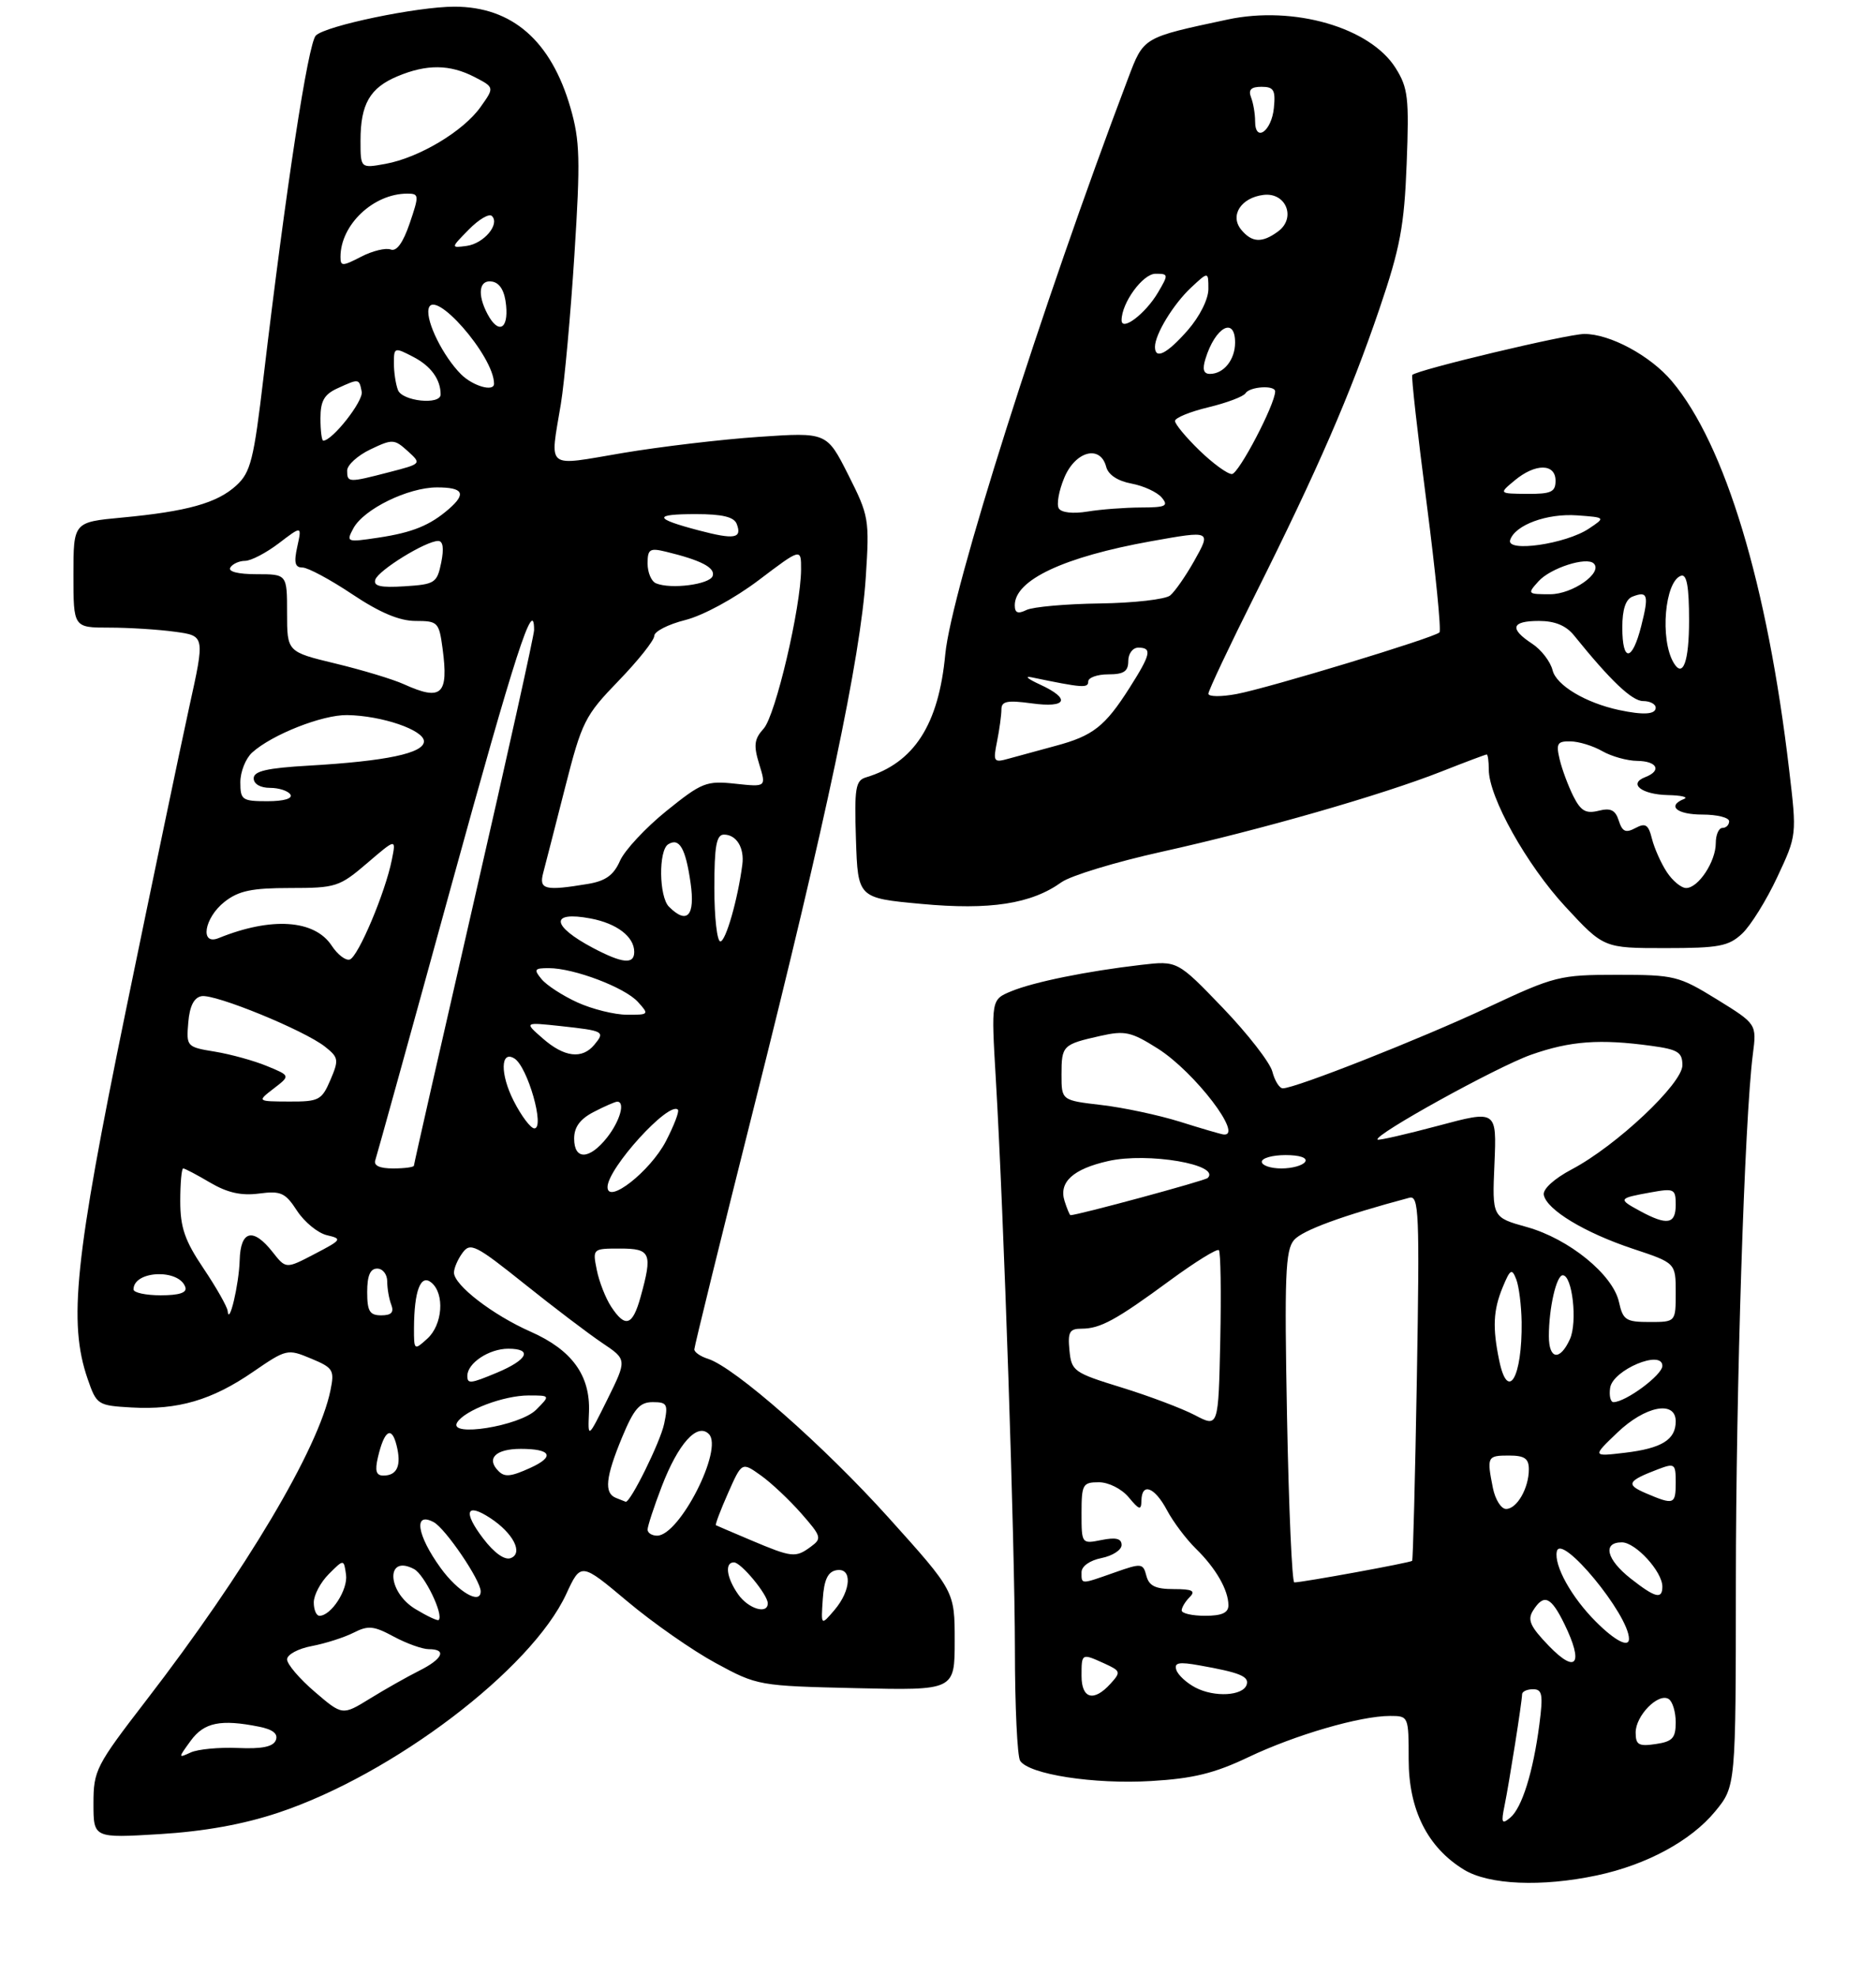<?xml version="1.0" encoding="UTF-8" standalone="no"?>
<!DOCTYPE svg PUBLIC "-//W3C//DTD SVG 1.1//EN" "http://www.w3.org/Graphics/SVG/1.1/DTD/svg11.dtd" >
<svg xmlns="http://www.w3.org/2000/svg" xmlns:xlink="http://www.w3.org/1999/xlink" version="1.1" viewBox="0 0 281 296">
 <g >
 <path fill="currentColor"
d=" M 239.20 280.88 C 246.64 279.30 253.27 275.71 256.90 271.31 C 260.00 267.54 260.00 267.54 260.01 237.02 C 260.02 207.84 261.31 167.62 262.55 157.93 C 263.14 153.37 263.14 153.37 257.17 149.68 C 251.45 146.16 250.82 146.00 242.24 146.00 C 233.61 146.00 232.89 146.18 222.88 150.87 C 212.76 155.61 194.03 163.00 192.15 163.00 C 191.64 163.00 190.94 161.88 190.59 160.52 C 190.25 159.16 186.91 154.86 183.17 150.96 C 176.36 143.88 176.36 143.88 170.93 144.51 C 162.77 145.46 154.86 147.07 151.48 148.46 C 148.46 149.71 148.46 149.71 149.16 161.60 C 150.37 182.26 152.00 230.97 152.02 247.04 C 152.02 255.54 152.38 263.05 152.80 263.71 C 154.10 265.75 163.86 267.26 172.41 266.75 C 178.72 266.38 181.93 265.59 187.00 263.17 C 194.02 259.83 203.74 257.00 208.21 257.00 C 210.98 257.00 211.00 257.05 211.00 263.52 C 211.00 271.07 213.83 276.70 219.29 280.03 C 223.01 282.30 230.91 282.64 239.20 280.88 Z  M 41.69 271.49 C 58.84 265.78 79.59 250.03 84.81 238.75 C 87.01 234.00 87.01 234.00 93.97 239.84 C 97.80 243.06 103.76 247.22 107.22 249.09 C 113.44 252.47 113.65 252.50 128.25 252.84 C 143.00 253.18 143.00 253.18 143.00 245.75 C 143.00 238.31 143.00 238.31 133.13 227.34 C 123.41 216.54 110.04 204.78 106.04 203.51 C 104.92 203.16 104.00 202.52 104.00 202.10 C 104.00 201.68 108.03 185.30 112.96 165.70 C 123.82 122.53 128.90 98.49 129.68 86.48 C 130.25 77.77 130.16 77.26 127.05 71.10 C 123.84 64.74 123.84 64.74 113.67 65.43 C 108.08 65.81 98.89 66.90 93.25 67.85 C 81.56 69.83 82.36 70.46 84.01 60.50 C 84.55 57.20 85.47 47.14 86.04 38.15 C 86.95 23.91 86.87 21.07 85.45 16.15 C 82.55 6.10 76.70 1.00 68.06 1.00 C 62.50 1.00 48.79 3.85 47.31 5.32 C 46.15 6.47 42.84 28.10 39.47 56.50 C 38.01 68.91 37.54 70.75 35.39 72.72 C 32.51 75.35 28.05 76.60 18.25 77.52 C 11.00 78.20 11.00 78.20 11.00 86.10 C 11.00 94.00 11.00 94.00 16.36 94.00 C 19.31 94.00 23.74 94.28 26.21 94.62 C 30.70 95.23 30.70 95.23 28.35 105.87 C 27.07 111.71 22.78 132.25 18.82 151.50 C 11.19 188.65 10.22 198.06 13.12 206.50 C 14.47 210.41 14.62 210.51 19.70 210.80 C 26.63 211.20 31.76 209.70 37.90 205.47 C 42.90 202.04 43.06 202.00 46.58 203.47 C 49.92 204.86 50.12 205.20 49.50 208.23 C 47.72 216.97 36.80 235.34 21.87 254.71 C 14.37 264.45 14.00 265.16 14.00 270.11 C 14.00 275.30 14.00 275.30 23.94 274.70 C 30.61 274.29 36.44 273.24 41.69 271.49 Z  M 260.94 139.84 C 262.21 138.66 264.58 134.85 266.20 131.39 C 269.15 125.09 269.15 125.09 267.99 115.30 C 264.74 87.54 258.41 66.58 250.43 57.10 C 247.21 53.27 241.12 49.99 237.29 50.02 C 234.70 50.04 212.22 55.40 211.54 56.16 C 211.37 56.35 212.34 64.98 213.69 75.35 C 215.03 85.71 215.90 94.43 215.61 94.72 C 214.81 95.52 190.11 103.02 185.25 103.94 C 182.91 104.38 181.00 104.36 181.00 103.90 C 181.00 103.44 184.16 96.74 188.03 89.02 C 197.37 70.33 202.22 59.17 206.63 46.23 C 209.73 37.11 210.34 33.85 210.70 24.50 C 211.08 14.64 210.91 13.16 209.04 10.18 C 205.21 4.11 193.80 0.81 183.90 2.92 C 171.11 5.65 171.33 5.52 168.96 11.77 C 156.03 45.89 142.49 88.56 141.59 97.99 C 140.60 108.55 136.92 114.26 129.71 116.43 C 128.14 116.90 127.96 118.03 128.21 125.73 C 128.50 134.50 128.50 134.50 138.00 135.38 C 148.29 136.34 154.48 135.38 159.00 132.13 C 160.38 131.15 167.11 129.10 173.97 127.58 C 188.74 124.31 206.97 119.08 215.94 115.54 C 219.48 114.14 222.52 113.00 222.69 113.00 C 222.86 113.00 223.00 114.01 223.00 115.25 C 223.00 119.39 228.66 129.51 234.47 135.79 C 240.22 142.00 240.22 142.00 249.42 142.00 C 257.46 142.00 258.91 141.73 260.94 139.84 Z  M 225.35 270.48 C 226.06 267.02 227.98 254.85 227.99 253.75 C 228.00 253.34 228.73 253.00 229.63 253.00 C 231.01 253.00 231.16 253.79 230.58 258.25 C 229.65 265.40 227.97 270.78 226.21 272.24 C 224.96 273.28 224.83 273.02 225.35 270.48 Z  M 245.00 259.48 C 245.00 256.95 248.39 253.50 249.94 254.46 C 250.52 254.82 251.00 256.39 251.00 257.95 C 251.00 260.32 250.52 260.84 248.00 261.21 C 245.45 261.59 245.00 261.33 245.00 259.48 Z  M 162.00 251.00 C 162.00 247.59 162.00 247.59 165.46 249.16 C 167.86 250.26 167.92 250.43 166.35 252.16 C 163.84 254.94 162.00 254.45 162.00 251.00 Z  M 179.08 252.76 C 177.75 252.07 176.45 250.88 176.20 250.11 C 175.84 249.02 176.56 248.87 179.62 249.42 C 185.72 250.50 187.14 251.08 186.73 252.33 C 186.18 254.00 181.92 254.24 179.08 252.76 Z  M 232.02 246.53 C 229.20 243.61 228.75 242.62 229.63 241.22 C 231.25 238.65 232.31 239.10 234.33 243.24 C 237.24 249.20 236.14 250.79 232.02 246.53 Z  M 239.05 242.89 C 235.40 239.25 232.75 234.48 233.19 232.37 C 233.79 229.48 244.00 241.85 244.00 245.46 C 244.00 246.83 241.88 245.73 239.05 242.89 Z  M 177.00 241.20 C 177.00 240.76 177.54 239.86 178.20 239.20 C 179.13 238.27 178.60 238.00 175.82 238.00 C 173.08 238.00 172.11 237.53 171.71 236.01 C 171.22 234.12 170.99 234.09 166.97 235.51 C 161.80 237.33 162.00 237.33 162.00 235.47 C 162.00 234.58 163.24 233.70 165.00 233.35 C 166.65 233.02 168.00 232.14 168.00 231.40 C 168.00 230.43 167.15 230.22 165.00 230.65 C 162.01 231.25 162.00 231.23 162.00 226.62 C 162.00 222.32 162.18 222.00 164.59 222.00 C 166.05 222.00 168.00 222.98 169.06 224.25 C 170.66 226.17 170.94 226.25 170.97 224.75 C 171.02 221.99 172.94 222.70 174.80 226.19 C 175.73 227.94 177.68 230.53 179.12 231.94 C 182.11 234.86 184.00 238.14 184.00 240.43 C 184.00 241.56 183.01 242.00 180.50 242.00 C 178.57 242.00 177.00 241.64 177.00 241.20 Z  M 244.25 236.42 C 240.62 233.56 240.00 231.00 242.93 231.00 C 244.99 231.00 249.00 235.38 249.00 237.63 C 249.00 239.59 247.94 239.32 244.25 236.42 Z  M 192.78 212.25 C 192.38 191.07 192.53 187.24 193.83 185.72 C 195.09 184.26 201.09 182.06 211.10 179.39 C 212.54 179.00 212.65 181.59 212.23 206.23 C 211.97 221.23 211.65 233.62 211.52 233.77 C 211.30 234.04 195.11 237.00 193.87 237.00 C 193.53 237.00 193.04 225.86 192.78 212.25 Z  M 223.62 222.88 C 222.68 218.17 222.77 218.00 226.00 218.00 C 228.37 218.00 229.00 218.44 229.00 220.07 C 229.00 222.89 227.21 226.00 225.59 226.00 C 224.85 226.00 223.97 224.59 223.62 222.88 Z  M 246.54 223.65 C 243.48 222.34 243.75 221.81 248.36 220.05 C 250.85 219.11 251.00 219.22 251.00 222.02 C 251.00 225.35 250.74 225.44 246.54 223.65 Z  M 242.24 214.58 C 246.42 210.57 251.00 209.68 251.00 212.88 C 251.00 215.63 248.91 216.92 243.40 217.58 C 238.50 218.16 238.50 218.16 242.24 214.58 Z  M 179.00 211.96 C 177.07 210.95 172.12 209.08 168.00 207.81 C 160.83 205.60 160.49 205.36 160.19 202.25 C 159.92 199.50 160.20 199.00 162.00 199.00 C 164.81 199.00 167.16 197.72 175.29 191.74 C 179.03 189.00 182.30 186.97 182.57 187.24 C 182.84 187.51 182.93 193.59 182.78 200.76 C 182.50 213.80 182.50 213.80 179.00 211.96 Z  M 241.18 207.85 C 241.58 205.17 249.00 202.06 249.00 204.57 C 249.00 205.93 243.52 209.99 241.68 210.00 C 241.23 210.00 241.00 209.03 241.18 207.85 Z  M 224.56 203.75 C 223.54 198.83 223.67 196.22 225.08 192.80 C 226.21 190.07 226.46 189.93 227.11 191.60 C 227.52 192.64 227.88 195.53 227.92 198.00 C 228.02 206.33 225.85 210.04 224.56 203.75 Z  M 232.00 200.12 C 232.00 195.93 233.12 191.00 234.08 191.00 C 235.52 191.00 236.31 198.03 235.15 200.58 C 233.65 203.87 232.00 203.63 232.00 200.12 Z  M 242.50 195.01 C 241.60 190.90 235.01 185.54 228.71 183.78 C 223.50 182.33 223.50 182.33 223.85 174.30 C 224.19 166.26 224.19 166.26 215.41 168.61 C 210.57 169.90 206.50 170.83 206.34 170.68 C 205.68 170.02 224.23 159.77 229.34 157.97 C 235.22 155.90 239.64 155.58 247.36 156.64 C 251.34 157.18 252.00 157.60 252.00 159.55 C 252.00 162.30 242.11 171.61 235.44 175.13 C 232.79 176.53 231.07 178.10 231.24 178.96 C 231.66 181.18 237.35 184.62 244.55 187.02 C 251.00 189.16 251.00 189.16 251.00 193.58 C 251.00 198.00 251.00 198.00 247.08 198.00 C 243.54 198.00 243.10 197.71 242.50 195.01 Z  M 245.66 181.38 C 242.32 179.57 242.37 179.47 247.25 178.59 C 250.78 177.95 251.00 178.06 251.00 180.45 C 251.00 183.36 249.72 183.58 245.66 181.38 Z  M 159.46 179.89 C 158.56 177.05 160.72 175.08 166.01 173.89 C 171.94 172.55 182.91 174.43 180.90 176.43 C 180.49 176.84 161.44 182.00 160.34 182.00 C 160.23 182.00 159.83 181.05 159.46 179.89 Z  M 189.00 174.00 C 189.00 173.45 190.60 173.00 192.56 173.00 C 194.68 173.00 195.87 173.40 195.50 174.00 C 195.16 174.55 193.56 175.00 191.94 175.00 C 190.32 175.00 189.00 174.55 189.00 174.00 Z  M 176.73 168.00 C 173.55 167.01 168.26 165.88 164.98 165.50 C 159.00 164.80 159.00 164.80 159.00 160.96 C 159.00 156.59 159.17 156.42 164.82 155.15 C 168.51 154.32 169.44 154.53 173.44 157.06 C 178.97 160.57 186.39 170.29 183.25 169.91 C 182.84 169.86 179.90 169.00 176.73 168.00 Z  M 28.57 260.71 C 30.57 257.97 33.05 257.46 38.80 258.61 C 40.87 259.02 41.68 259.67 41.32 260.62 C 40.93 261.61 39.28 261.96 35.64 261.80 C 32.81 261.68 29.63 261.98 28.57 262.47 C 26.67 263.34 26.67 263.32 28.57 260.71 Z  M 47.15 253.39 C 44.87 251.44 43.00 249.25 43.00 248.53 C 43.00 247.81 44.67 246.91 46.72 246.53 C 48.76 246.14 51.57 245.24 52.97 244.53 C 55.14 243.42 55.99 243.50 58.98 245.12 C 60.90 246.15 63.26 247.00 64.23 247.00 C 66.99 247.00 66.32 248.47 62.75 250.25 C 60.96 251.15 57.65 253.02 55.40 254.41 C 51.29 256.94 51.29 256.94 47.15 253.39 Z  M 62.20 240.98 C 57.94 238.38 57.77 232.74 62.03 235.01 C 63.59 235.85 66.49 241.85 65.71 242.63 C 65.54 242.79 63.97 242.05 62.20 240.98 Z  M 123.24 239.51 C 123.43 236.63 123.99 235.42 125.25 235.18 C 127.68 234.72 127.53 238.15 124.99 241.14 C 122.97 243.50 122.97 243.50 123.24 239.51 Z  M 47.00 240.00 C 47.00 238.90 48.01 236.99 49.25 235.75 C 51.50 233.50 51.50 233.50 51.83 235.83 C 52.15 238.07 49.61 242.00 47.85 242.00 C 47.38 242.00 47.00 241.10 47.00 240.00 Z  M 110.56 238.78 C 108.82 236.30 108.52 234.00 109.93 234.00 C 111.00 234.00 115.00 238.84 115.00 240.13 C 115.00 241.85 112.08 240.95 110.56 238.78 Z  M 66.01 234.85 C 62.43 229.91 61.89 226.33 64.97 227.98 C 66.73 228.93 72.00 236.68 72.00 238.34 C 72.00 240.41 68.60 238.43 66.01 234.85 Z  M 72.38 230.43 C 69.32 226.42 69.81 224.99 73.43 227.36 C 76.88 229.62 78.42 232.63 76.50 233.36 C 75.60 233.71 74.03 232.60 72.38 230.43 Z  M 112.50 230.69 C 109.75 229.53 107.38 228.51 107.24 228.44 C 107.09 228.37 107.91 226.20 109.05 223.63 C 111.12 218.95 111.12 218.95 113.94 220.96 C 115.50 222.06 118.22 224.63 120.01 226.66 C 123.06 230.14 123.14 230.42 121.43 231.67 C 119.16 233.34 118.63 233.28 112.50 230.69 Z  M 97.00 229.09 C 97.00 228.59 97.95 225.68 99.12 222.63 C 101.58 216.22 104.43 213.03 106.18 214.78 C 108.40 217.00 101.79 230.00 98.43 230.00 C 97.64 230.00 97.00 229.59 97.00 229.09 Z  M 92.25 224.34 C 90.46 223.61 90.70 221.27 93.18 215.27 C 94.96 210.98 95.82 210.00 97.76 210.00 C 99.94 210.00 100.10 210.30 99.48 213.25 C 98.91 215.98 94.37 225.17 93.71 224.92 C 93.59 224.88 92.94 224.62 92.25 224.34 Z  M 56.61 218.25 C 57.56 214.20 58.66 213.50 59.40 216.47 C 60.16 219.49 59.50 221.00 57.42 221.00 C 56.34 221.00 56.13 220.29 56.61 218.25 Z  M 74.67 220.33 C 72.78 218.45 74.23 217.00 78.00 217.00 C 82.57 217.00 83.16 218.15 79.45 219.84 C 76.53 221.17 75.60 221.27 74.67 220.33 Z  M 88.22 211.50 C 88.44 206.01 85.68 202.19 79.48 199.45 C 73.80 196.94 68.00 192.47 68.00 190.60 C 68.00 189.93 68.57 188.60 69.28 187.64 C 70.44 186.04 71.24 186.44 78.53 192.27 C 82.91 195.78 88.17 199.77 90.21 201.14 C 93.92 203.63 93.92 203.63 90.99 209.57 C 88.05 215.50 88.05 215.50 88.22 211.50 Z  M 68.48 213.04 C 69.61 211.21 75.46 209.00 79.19 209.00 C 82.44 209.00 82.44 209.00 80.31 211.14 C 77.85 213.59 67.06 215.32 68.48 213.04 Z  M 70.00 206.07 C 70.00 204.16 73.25 202.00 76.13 202.00 C 79.84 202.00 79.05 203.66 74.41 205.60 C 70.46 207.25 70.00 207.30 70.00 206.07 Z  M 62.01 198.90 C 62.04 193.30 63.01 190.76 64.62 192.10 C 66.64 193.78 66.30 198.42 64.00 200.50 C 62.04 202.28 62.00 202.25 62.01 198.90 Z  M 91.54 195.70 C 90.71 194.43 89.74 191.96 89.39 190.20 C 88.75 187.01 88.77 187.00 92.88 187.00 C 97.48 187.00 97.77 187.68 95.95 194.25 C 94.75 198.58 93.66 198.93 91.54 195.70 Z  M 34.10 196.35 C 34.04 195.72 32.42 192.86 30.50 190.00 C 27.68 185.82 27.00 183.84 27.00 179.90 C 27.00 177.20 27.20 175.00 27.44 175.00 C 27.69 175.00 29.51 175.96 31.49 177.13 C 34.06 178.64 36.15 179.11 38.80 178.76 C 42.08 178.33 42.73 178.63 44.50 181.35 C 45.60 183.03 47.61 184.68 48.97 185.00 C 51.30 185.54 51.20 185.69 47.13 187.81 C 42.83 190.06 42.83 190.06 40.84 187.53 C 37.91 183.80 36.02 184.27 35.90 188.75 C 35.80 192.36 34.30 198.70 34.10 196.35 Z  M 55.00 193.50 C 55.00 191.06 55.45 190.00 56.50 190.00 C 57.33 190.00 58.00 190.86 58.00 191.92 C 58.00 192.97 58.27 194.55 58.61 195.42 C 59.04 196.55 58.62 197.00 57.11 197.00 C 55.37 197.00 55.00 196.39 55.00 193.50 Z  M 20.00 193.12 C 20.00 190.29 26.83 189.99 27.76 192.78 C 28.04 193.61 26.86 194.00 24.08 194.00 C 21.84 194.00 20.00 193.61 20.00 193.12 Z  M 91.00 177.79 C 91.00 174.99 100.20 164.87 101.54 166.20 C 101.78 166.44 100.96 168.57 99.74 170.93 C 97.39 175.43 91.00 180.45 91.00 177.79 Z  M 56.22 173.75 C 56.45 173.06 61.57 154.61 67.57 132.76 C 77.16 97.90 80.00 89.11 80.00 94.37 C 80.00 95.12 75.95 113.38 71.00 134.94 C 66.05 156.51 62.00 174.35 62.00 174.58 C 62.00 174.81 60.60 175.00 58.89 175.00 C 56.84 175.00 55.93 174.57 56.22 173.75 Z  M 86.00 170.53 C 86.00 168.80 86.89 167.59 88.95 166.53 C 90.57 165.69 92.15 165.00 92.45 165.00 C 93.69 165.00 92.87 167.90 90.93 170.37 C 88.29 173.71 86.00 173.79 86.00 170.53 Z  M 76.95 164.90 C 74.90 160.88 74.96 157.24 77.05 158.53 C 79.03 159.75 81.66 169.00 80.04 169.00 C 79.49 169.00 78.10 167.16 76.95 164.90 Z  M 41.00 163.03 C 43.50 161.11 43.50 161.11 40.00 159.67 C 38.08 158.87 34.56 157.90 32.20 157.51 C 27.96 156.82 27.90 156.74 28.20 153.16 C 28.40 150.70 29.05 149.41 30.18 149.20 C 32.17 148.82 45.57 154.30 48.69 156.77 C 50.72 158.38 50.78 158.73 49.49 161.75 C 48.19 164.78 47.77 165.00 43.30 164.98 C 38.50 164.96 38.50 164.96 41.00 163.03 Z  M 81.31 155.54 C 78.50 153.09 78.50 153.09 84.00 153.68 C 90.48 154.39 90.67 154.49 89.02 156.48 C 87.19 158.68 84.52 158.35 81.31 155.54 Z  M 86.50 150.14 C 84.30 149.14 81.88 147.57 81.13 146.66 C 79.91 145.19 80.04 145.00 82.20 145.00 C 85.96 145.00 93.59 147.89 95.55 150.06 C 97.26 151.94 97.21 152.00 93.90 151.98 C 92.03 151.97 88.70 151.14 86.50 150.14 Z  M 49.68 141.63 C 47.12 137.73 40.64 137.30 32.75 140.50 C 29.90 141.66 30.58 137.47 33.63 135.07 C 35.75 133.41 37.70 133.00 43.45 133.00 C 50.30 133.00 50.84 132.83 54.99 129.28 C 59.34 125.55 59.34 125.55 58.69 128.78 C 57.72 133.67 53.65 143.30 52.39 143.71 C 51.78 143.91 50.56 142.97 49.68 141.63 Z  M 88.81 141.97 C 82.55 138.65 82.36 136.41 88.45 137.56 C 92.39 138.30 95.00 140.29 95.00 142.57 C 95.00 144.48 93.25 144.31 88.81 141.97 Z  M 107.00 133.00 C 107.00 126.70 107.31 125.00 108.44 125.00 C 110.31 125.00 111.52 126.98 111.19 129.50 C 110.52 134.67 108.71 141.00 107.90 141.00 C 107.41 141.00 107.00 137.40 107.00 133.00 Z  M 100.20 135.80 C 98.70 134.30 98.62 127.35 100.09 126.45 C 101.76 125.41 102.70 127.05 103.44 132.25 C 104.15 137.18 102.92 138.52 100.20 135.80 Z  M 81.36 130.75 C 81.69 129.51 83.16 123.78 84.63 118.00 C 87.16 108.07 87.59 107.20 92.65 101.97 C 95.59 98.93 98.00 95.90 98.00 95.24 C 98.00 94.57 100.10 93.50 102.66 92.86 C 105.33 92.18 110.01 89.64 113.66 86.88 C 120.00 82.08 120.00 82.08 119.99 85.29 C 119.96 90.98 116.16 107.16 114.39 109.12 C 112.97 110.69 112.85 111.61 113.72 114.45 C 114.78 117.88 114.78 117.88 110.14 117.38 C 105.80 116.91 105.13 117.18 99.82 121.46 C 96.70 123.98 93.57 127.34 92.87 128.92 C 91.92 131.08 90.71 131.95 88.05 132.39 C 81.61 133.46 80.71 133.23 81.36 130.75 Z  M 36.00 117.15 C 36.00 115.59 36.80 113.59 37.77 112.71 C 40.74 110.02 48.30 107.04 52.00 107.10 C 57.20 107.18 63.50 109.34 63.50 111.03 C 63.50 112.81 57.86 114.00 46.25 114.67 C 39.99 115.03 38.00 115.49 38.00 116.57 C 38.00 117.42 38.99 118.00 40.44 118.00 C 41.78 118.00 43.16 118.45 43.50 119.00 C 43.87 119.60 42.51 120.00 40.06 120.00 C 36.26 120.00 36.00 119.81 36.00 117.15 Z  M 60.50 102.48 C 58.85 101.73 54.24 100.34 50.25 99.38 C 43.00 97.63 43.00 97.63 43.00 91.82 C 43.00 86.00 43.00 86.00 38.44 86.00 C 35.66 86.00 34.12 85.61 34.50 85.00 C 34.84 84.45 35.84 84.00 36.71 84.00 C 37.59 84.00 39.87 82.81 41.76 81.37 C 45.22 78.73 45.22 78.73 44.53 81.87 C 44.00 84.27 44.18 85.00 45.31 85.00 C 46.11 85.00 49.47 86.80 52.76 89.00 C 56.89 91.76 59.84 93.00 62.24 93.00 C 65.58 93.00 65.76 93.18 66.29 97.12 C 67.22 104.05 66.15 105.04 60.50 102.48 Z  M 56.22 86.81 C 56.69 85.40 63.76 81.04 65.62 81.02 C 66.36 81.01 66.52 82.12 66.09 84.25 C 65.46 87.32 65.16 87.52 60.61 87.81 C 56.99 88.04 55.90 87.79 56.22 86.81 Z  M 98.25 87.36 C 97.56 87.07 97.00 85.74 97.00 84.40 C 97.00 82.25 97.32 82.04 99.75 82.63 C 105.00 83.90 107.16 85.02 106.75 86.26 C 106.33 87.54 100.47 88.30 98.25 87.36 Z  M 52.93 79.13 C 54.47 76.26 61.12 73.00 65.46 73.00 C 69.38 73.00 69.89 73.92 67.25 76.22 C 64.41 78.69 61.79 79.76 56.65 80.53 C 51.92 81.24 51.82 81.20 52.93 79.13 Z  M 104.67 79.44 C 97.90 77.66 97.78 77.00 104.23 77.00 C 108.19 77.00 109.95 77.42 110.35 78.47 C 111.19 80.65 110.02 80.85 104.67 79.44 Z  M 52.00 70.48 C 52.00 69.65 53.57 68.22 55.48 67.31 C 58.78 65.73 59.06 65.75 61.06 67.55 C 63.16 69.46 63.16 69.46 58.33 70.71 C 52.17 72.31 52.00 72.30 52.00 70.48 Z  M 48.00 62.66 C 48.00 60.05 48.56 59.07 50.55 58.16 C 53.79 56.68 53.79 56.68 54.18 58.67 C 54.45 60.07 49.79 66.00 48.42 66.00 C 48.19 66.00 48.00 64.50 48.00 62.66 Z  M 59.61 58.42 C 59.27 57.55 59.00 55.74 59.00 54.39 C 59.00 52.02 59.09 51.99 61.88 53.44 C 64.54 54.81 66.00 56.82 66.00 59.08 C 66.00 60.70 60.25 60.10 59.61 58.42 Z  M 69.05 56.05 C 66.40 53.40 63.81 48.21 64.19 46.29 C 64.85 42.91 74.00 53.33 74.00 57.47 C 74.00 58.74 70.83 57.83 69.05 56.05 Z  M 73.04 47.07 C 71.43 44.06 71.76 41.81 73.75 42.18 C 74.90 42.40 75.61 43.62 75.81 45.76 C 76.16 49.35 74.64 50.07 73.04 47.07 Z  M 51.00 38.48 C 51.00 33.67 55.93 29.00 61.00 29.00 C 62.78 29.00 62.80 29.23 61.37 33.44 C 60.37 36.37 59.40 37.71 58.52 37.37 C 57.78 37.09 55.79 37.57 54.09 38.45 C 51.29 39.90 51.00 39.90 51.00 38.48 Z  M 70.22 34.38 C 71.72 32.85 73.27 31.94 73.68 32.35 C 74.92 33.58 72.47 36.48 69.90 36.83 C 67.50 37.15 67.50 37.15 70.22 34.38 Z  M 54.00 21.05 C 54.00 15.59 55.41 13.15 59.55 11.42 C 63.93 9.59 67.37 9.62 71.09 11.54 C 74.07 13.09 74.07 13.09 71.97 16.04 C 69.39 19.67 62.77 23.62 57.75 24.54 C 54.00 25.22 54.00 25.22 54.00 21.05 Z  M 249.66 130.60 C 248.80 129.29 247.80 127.05 247.44 125.62 C 246.91 123.49 246.47 123.21 244.96 124.02 C 243.51 124.80 243.00 124.57 242.47 122.91 C 241.96 121.31 241.26 120.97 239.44 121.43 C 237.54 121.90 236.78 121.46 235.67 119.26 C 234.91 117.74 233.98 115.26 233.62 113.75 C 233.05 111.36 233.26 111.00 235.23 111.04 C 236.48 111.05 238.62 111.71 240.00 112.50 C 241.38 113.29 243.74 113.95 245.25 113.96 C 248.24 114.00 248.94 115.43 246.44 116.39 C 243.85 117.38 245.87 118.99 249.81 119.08 C 251.84 119.12 252.94 119.38 252.25 119.66 C 249.64 120.71 251.16 122.00 255.00 122.00 C 257.20 122.00 259.00 122.45 259.00 123.00 C 259.00 123.55 258.55 124.00 258.00 124.00 C 257.45 124.00 257.00 125.02 257.00 126.28 C 257.00 129.04 254.39 133.00 252.56 133.00 C 251.83 133.00 250.52 131.92 249.66 130.60 Z  M 149.35 111.02 C 149.71 109.22 150.00 107.07 150.00 106.24 C 150.00 105.02 150.88 104.85 154.50 105.34 C 159.83 106.08 160.45 104.67 155.75 102.51 C 153.96 101.69 153.40 101.21 154.50 101.44 C 162.16 103.03 163.00 103.09 163.00 102.08 C 163.00 101.49 164.35 101.00 166.00 101.00 C 168.33 101.00 169.00 100.56 169.00 99.00 C 169.00 97.89 169.67 97.00 170.50 97.00 C 172.61 97.00 172.39 97.99 169.17 103.05 C 165.51 108.80 163.72 110.21 158.11 111.71 C 155.57 112.40 152.42 113.25 151.10 113.62 C 148.83 114.26 148.73 114.11 149.35 111.02 Z  M 242.50 106.34 C 237.49 105.26 233.13 102.65 232.56 100.40 C 232.24 99.09 230.85 97.29 229.48 96.40 C 226.04 94.14 226.38 93.00 230.51 93.00 C 232.90 93.00 234.57 93.69 235.76 95.16 C 241.26 101.97 244.45 105.00 246.12 105.00 C 247.15 105.00 248.00 105.45 248.00 106.00 C 248.00 107.01 246.15 107.12 242.50 106.34 Z  M 250.68 99.25 C 248.61 95.73 249.36 87.05 251.80 86.23 C 252.66 85.95 253.00 87.87 253.00 92.92 C 253.00 99.12 252.08 101.63 250.68 99.25 Z  M 243.00 93.97 C 243.00 91.26 243.51 89.74 244.54 89.35 C 246.82 88.47 247.01 89.12 245.83 93.78 C 244.47 99.13 243.00 99.22 243.00 93.97 Z  M 152.00 90.65 C 152.00 86.86 159.35 83.41 172.43 81.06 C 181.46 79.45 181.44 79.44 178.85 84.06 C 177.59 86.29 175.99 88.59 175.28 89.18 C 174.57 89.77 169.83 90.31 164.75 90.38 C 159.66 90.45 154.71 90.89 153.75 91.36 C 152.46 91.99 152.00 91.80 152.00 90.65 Z  M 230.45 87.06 C 232.24 85.07 237.67 83.33 238.73 84.40 C 240.12 85.78 235.55 89.00 232.19 89.00 C 228.79 89.00 228.74 88.95 230.45 87.06 Z  M 226.20 80.88 C 226.94 78.62 231.72 76.86 236.26 77.19 C 240.50 77.50 240.50 77.50 238.00 79.17 C 234.55 81.48 225.58 82.78 226.20 80.88 Z  M 158.60 76.15 C 158.23 75.57 158.60 73.49 159.42 71.54 C 161.09 67.55 164.82 66.58 165.69 69.91 C 166.00 71.11 167.41 72.04 169.49 72.43 C 171.31 72.77 173.35 73.72 174.02 74.53 C 175.07 75.79 174.61 76.00 170.87 76.01 C 168.47 76.02 164.87 76.29 162.88 76.62 C 160.74 76.97 158.98 76.78 158.60 76.15 Z  M 226.86 71.97 C 229.97 69.37 233.00 69.39 233.00 72.00 C 233.00 73.69 232.34 73.99 228.75 73.97 C 224.50 73.93 224.50 73.93 226.86 71.97 Z  M 179.65 67.45 C 177.64 65.50 176.00 63.52 176.00 63.05 C 176.00 62.58 178.25 61.66 181.00 61.00 C 183.75 60.34 186.26 59.39 186.56 58.90 C 187.19 57.89 191.00 57.65 191.00 58.62 C 191.00 60.56 185.53 71.00 184.52 71.00 C 183.85 71.00 181.66 69.40 179.65 67.45 Z  M 180.56 53.75 C 182.02 48.98 185.00 47.34 185.00 51.30 C 185.00 53.88 183.30 56.00 181.23 56.00 C 180.28 56.00 180.07 55.32 180.56 53.75 Z  M 173.00 51.95 C 173.00 50.07 175.75 45.56 178.40 43.08 C 181.00 40.65 181.00 40.65 181.00 43.29 C 181.00 44.82 179.69 47.42 177.90 49.47 C 174.79 53.01 173.00 53.91 173.00 51.95 Z  M 168.00 47.96 C 168.00 45.36 171.18 41.00 173.08 41.00 C 175.04 41.00 175.05 41.10 173.44 43.83 C 171.58 46.98 168.00 49.70 168.00 47.96 Z  M 185.93 34.42 C 184.16 32.29 185.88 29.60 189.27 29.19 C 192.65 28.79 194.18 32.66 191.43 34.67 C 189.05 36.42 187.53 36.35 185.93 34.42 Z  M 188.00 18.17 C 188.00 17.06 187.73 15.45 187.39 14.58 C 186.95 13.44 187.39 13.00 188.96 13.00 C 190.79 13.00 191.08 13.49 190.81 16.17 C 190.47 19.67 188.00 21.41 188.00 18.17 Z "/>
</g>
</svg>